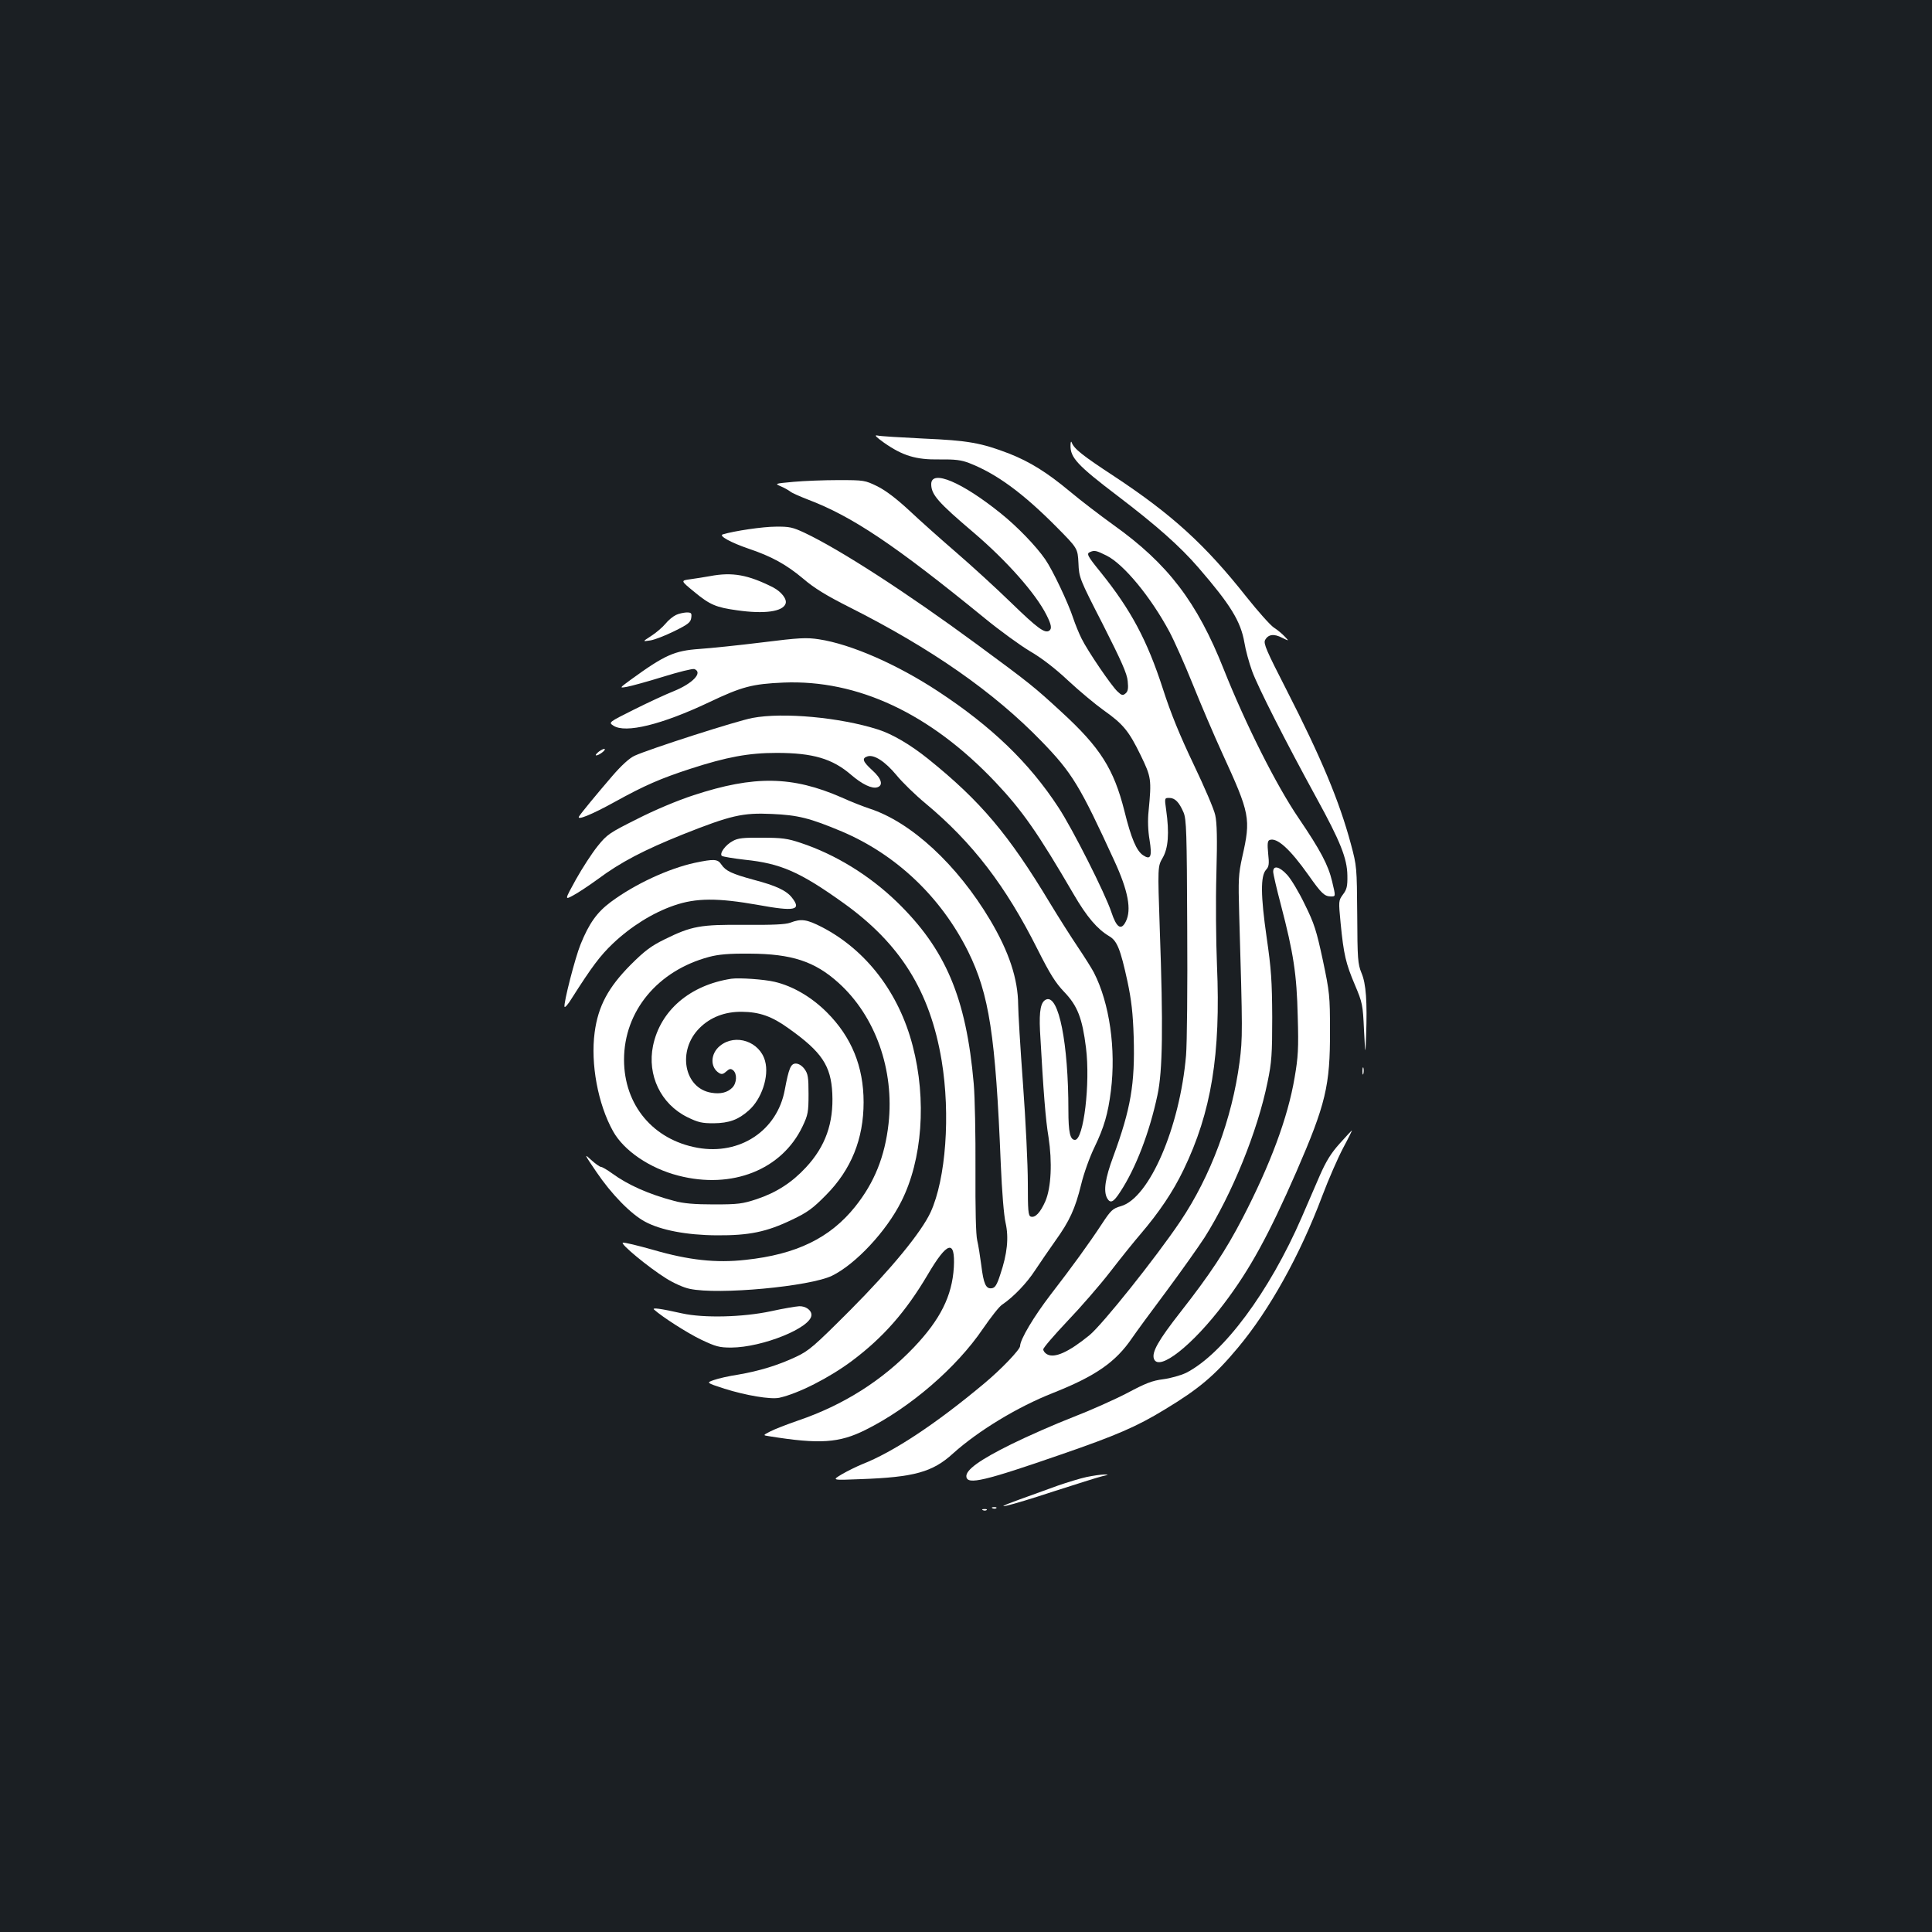 <?xml version="1.0" standalone="no"?>
<!DOCTYPE svg PUBLIC "-//W3C//DTD SVG 20010904//EN"
 "http://www.w3.org/TR/2001/REC-SVG-20010904/DTD/svg10.dtd">
<svg version="1.0" xmlns="http://www.w3.org/2000/svg"
 width="1000pt" height="1000pt" viewBox="0 0 1000 1000"
 preserveAspectRatio="xMidYMid meet">
<rect width="100%" height="100%" fill="#1b1f23"/>
<g transform="translate(0,1000) scale(0.1,-0.1)"
fill="#ffffff" stroke="none">
<path d="M4575 7709 c97 -68 166 -89 287 -87 82 1 114 -3 155 -19 141 -55 277
-155 449 -328 112 -113 112 -113 116 -189 3 -76 5 -81 127 -319 95 -188 125
-254 128 -293 4 -38 1 -53 -11 -63 -14 -12 -20 -11 -42 10 -32 30 -154 209
-186 274 -14 28 -33 75 -43 105 -25 77 -106 249 -145 305 -47 68 -143 168
-229 237 -202 163 -361 230 -361 152 0 -54 35 -94 220 -251 171 -146 320 -314
376 -425 26 -51 30 -73 14 -83 -23 -14 -61 14 -195 144 -77 75 -205 192 -285
261 -80 69 -190 167 -244 218 -66 61 -121 103 -165 125 -64 31 -68 32 -201 32
-74 0 -179 -4 -233 -9 -97 -9 -98 -9 -66 -23 19 -8 40 -20 49 -27 8 -7 49 -25
90 -41 230 -87 450 -234 917 -615 78 -64 183 -140 233 -170 59 -34 131 -89
199 -153 58 -54 141 -123 183 -153 102 -72 131 -108 192 -233 55 -114 57 -124
41 -290 -5 -45 -3 -102 5 -148 14 -87 6 -106 -33 -80 -34 22 -62 87 -97 229
-55 218 -125 329 -327 514 -139 128 -162 147 -438 350 -360 265 -706 489 -890
576 -62 29 -79 33 -150 32 -66 0 -215 -22 -274 -40 -23 -7 43 -43 134 -74 119
-40 195 -82 282 -155 57 -49 121 -88 238 -147 427 -215 750 -441 996 -695 159
-164 198 -229 377 -619 71 -154 90 -253 59 -314 -24 -48 -48 -32 -75 50 -32
96 -200 429 -273 540 -152 233 -347 420 -624 602 -213 140 -451 244 -616 269
-65 10 -102 8 -294 -16 -121 -15 -267 -30 -325 -34 -129 -9 -179 -31 -355
-159 -60 -44 -60 -44 -20 -37 22 4 106 27 187 52 80 25 153 43 162 40 46 -18
-9 -75 -108 -115 -38 -15 -129 -57 -203 -94 -134 -67 -134 -67 -108 -84 62
-41 250 5 495 121 170 81 224 95 385 102 384 16 760 -160 1096 -514 141 -149
221 -264 407 -583 68 -117 122 -179 182 -215 42 -24 59 -66 96 -236 20 -95 28
-162 32 -287 7 -243 -15 -371 -106 -619 -42 -113 -51 -177 -32 -214 17 -30 33
-23 69 33 80 122 151 307 192 500 27 125 30 357 12 858 -11 325 -11 325 15
370 29 50 35 128 18 248 -9 62 -8 62 16 62 30 0 51 -22 74 -75 15 -36 17 -102
19 -595 2 -305 -1 -603 -6 -662 -32 -373 -190 -739 -337 -781 -42 -12 -52 -21
-96 -88 -69 -105 -156 -225 -268 -370 -86 -112 -158 -232 -158 -266 0 -18 -97
-120 -186 -194 -251 -210 -471 -355 -632 -418 -29 -12 -76 -35 -105 -52 -52
-31 -52 -31 98 -25 276 10 372 36 478 133 130 117 334 241 517 313 222 88 325
160 410 285 19 28 98 136 176 240 78 105 167 231 199 280 143 227 274 549 326
805 21 101 24 143 24 335 -1 188 -5 248 -29 414 -31 215 -32 317 -3 349 15 16
17 30 11 84 -5 50 -3 66 7 70 38 15 105 -45 202 -182 67 -95 82 -109 115 -110
26 0 26 -2 7 78 -20 85 -61 162 -173 327 -116 170 -275 487 -388 771 -138 348
-289 546 -571 747 -68 49 -169 126 -225 173 -120 100 -208 154 -314 196 -146
56 -213 68 -444 78 -118 6 -226 12 -240 16 -16 3 -4 -9 35 -37z m1153 -585
c88 -44 228 -213 325 -394 25 -47 79 -168 120 -270 41 -102 110 -264 154 -360
143 -312 148 -336 103 -535 -20 -91 -21 -117 -16 -295 18 -612 18 -642 2 -767
-39 -294 -149 -590 -307 -825 -128 -190 -403 -534 -470 -589 -108 -88 -180
-120 -219 -99 -11 6 -20 17 -20 26 0 8 56 73 124 145 68 71 169 187 223 257
54 70 124 157 156 194 98 115 168 219 223 333 144 298 193 597 173 1060 -5
121 -7 333 -3 471 5 185 3 265 -6 305 -6 30 -57 148 -112 263 -71 149 -118
263 -159 391 -82 253 -166 409 -322 603 -70 86 -75 97 -54 105 22 10 33 7 85
-19z"/>
<path d="M5541 7695 c-2 -63 36 -104 244 -262 201 -153 322 -260 418 -371 166
-192 219 -278 238 -388 6 -38 24 -104 40 -148 30 -82 171 -360 333 -656 123
-224 159 -313 160 -402 1 -55 -3 -72 -23 -98 -23 -32 -23 -33 -12 -148 16
-164 27 -209 74 -320 39 -92 41 -103 47 -232 7 -135 7 -135 11 -30 6 175 0
268 -24 324 -19 47 -21 71 -22 301 -2 247 -2 251 -33 367 -60 222 -152 443
-334 799 -103 201 -119 238 -110 256 16 30 46 34 88 12 37 -18 37 -18 14 6
-13 14 -38 35 -57 47 -19 13 -82 84 -141 158 -215 272 -387 428 -687 626 -163
107 -206 141 -218 174 -3 8 -6 2 -6 -15z"/>
<path d="M3675 7018 c-27 -5 -73 -12 -101 -16 -52 -7 -52 -7 20 -66 81 -67
113 -80 222 -95 140 -20 235 -7 250 34 9 23 -21 62 -65 85 -129 65 -210 80
-326 58z"/>
<path d="M3499 6817 c-15 -7 -40 -27 -55 -46 -16 -19 -49 -47 -74 -63 -45 -29
-45 -29 -5 -23 22 3 78 25 125 48 73 36 85 46 88 70 3 24 0 27 -25 27 -15 -1
-40 -6 -54 -13z"/>
<path d="M3895 6284 c-81 -15 -535 -161 -611 -196 -26 -12 -68 -50 -116 -106
-80 -93 -160 -190 -171 -208 -14 -23 67 10 188 77 150 83 235 120 389 170 188
61 301 82 446 82 188 0 289 -30 386 -114 56 -48 107 -73 135 -64 32 10 22 45
-26 88 -49 45 -56 62 -25 72 34 11 91 -26 150 -97 30 -37 98 -103 150 -146
244 -203 416 -428 581 -757 64 -127 92 -172 138 -220 68 -71 93 -135 112 -288
23 -184 -12 -477 -57 -477 -25 0 -34 39 -34 152 0 349 -50 599 -114 575 -29
-11 -38 -57 -33 -162 18 -322 29 -461 44 -550 20 -130 14 -261 -16 -332 -26
-59 -53 -88 -76 -80 -13 5 -15 32 -15 174 0 92 -11 323 -25 512 -14 190 -25
374 -25 410 -1 134 -47 274 -145 439 -171 287 -409 507 -625 577 -30 10 -95
35 -143 57 -256 112 -453 115 -767 12 -83 -27 -202 -77 -292 -123 -144 -72
-156 -80 -205 -141 -29 -36 -79 -113 -112 -172 -59 -107 -59 -107 -13 -82 26
14 83 52 127 84 118 88 240 151 439 231 249 99 310 113 461 106 136 -6 196
-21 363 -91 282 -120 513 -340 653 -621 109 -221 142 -434 169 -1100 6 -142
16 -267 25 -305 17 -76 9 -159 -28 -268 -17 -53 -27 -68 -44 -70 -30 -4 -42
22 -54 120 -6 46 -15 103 -21 128 -7 29 -10 160 -9 366 1 177 -3 377 -9 445
-39 446 -146 697 -399 942 -142 137 -318 245 -496 304 -68 23 -98 27 -200 27
-97 1 -126 -2 -152 -17 -38 -20 -70 -64 -57 -77 5 -4 59 -13 119 -20 185 -19
284 -62 508 -222 296 -211 451 -458 511 -818 46 -279 22 -611 -57 -784 -48
-104 -205 -295 -416 -507 -187 -187 -213 -210 -281 -242 -94 -44 -189 -73
-299 -92 -47 -7 -104 -20 -126 -28 -40 -14 -40 -14 55 -45 112 -35 237 -56
283 -47 99 22 259 103 378 192 161 121 277 253 390 444 102 174 144 186 136
39 -9 -148 -70 -270 -207 -414 -164 -172 -365 -299 -600 -379 -58 -20 -122
-45 -143 -56 -39 -20 -39 -20 -5 -25 261 -42 362 -35 498 33 231 115 471 322
608 524 40 58 84 115 99 124 60 41 127 111 170 177 26 39 73 108 105 153 74
103 103 166 134 292 13 55 44 142 69 193 50 104 70 173 85 292 27 216 -7 454
-88 612 -12 23 -50 83 -85 135 -35 52 -99 153 -142 224 -214 356 -360 529
-631 747 -91 73 -184 128 -259 152 -197 63 -492 90 -650 60z"/>
<path d="M3100 6110 c-14 -11 -20 -20 -14 -20 14 0 50 27 44 33 -3 3 -16 -3
-30 -13z"/>
<path d="M3596 5534 c-137 -30 -310 -110 -435 -203 -71 -53 -112 -110 -156
-219 -28 -68 -89 -306 -83 -323 2 -6 19 13 37 43 105 165 147 221 213 284 94
89 206 159 316 197 115 40 227 40 436 3 192 -35 226 -27 175 38 -29 37 -83 62
-197 92 -114 31 -146 46 -168 79 -19 29 -38 30 -138 9z"/>
<path d="M6590 5488 c0 -11 18 -89 40 -172 65 -249 82 -358 87 -576 5 -168 2
-212 -16 -317 -35 -207 -125 -449 -270 -729 -87 -167 -168 -290 -320 -484
-116 -148 -151 -210 -138 -244 26 -66 200 71 362 286 135 178 232 356 375 683
152 350 175 445 174 730 0 180 -2 199 -37 365 -33 153 -44 189 -93 288 -30 63
-71 131 -91 153 -40 44 -73 52 -73 17z"/>
<path d="M4090 5224 c-25 -9 -90 -12 -235 -11 -230 2 -275 -6 -415 -75 -69
-34 -102 -58 -176 -132 -116 -117 -168 -214 -186 -349 -22 -163 17 -372 95
-512 56 -101 190 -192 338 -230 278 -72 536 30 643 255 28 59 31 74 31 167 0
88 -3 105 -21 130 -13 17 -30 28 -45 28 -26 0 -36 -24 -57 -136 -39 -211 -232
-339 -451 -300 -230 41 -381 221 -381 456 0 251 174 461 440 532 49 13 102 18
210 17 218 -1 337 -40 460 -151 191 -172 290 -451 259 -730 -19 -169 -73 -304
-173 -429 -130 -162 -304 -247 -567 -275 -152 -17 -293 -2 -479 52 -78 22
-148 39 -156 37 -17 -4 131 -127 224 -185 38 -24 91 -48 122 -54 148 -32 622
12 737 68 122 60 281 230 358 384 109 215 132 527 59 806 -71 274 -240 495
-469 614 -80 41 -108 45 -165 23z"/>
<path d="M3785 4934 c-214 -33 -367 -164 -405 -347 -31 -152 40 -301 177 -369
57 -28 77 -32 137 -32 80 1 127 18 181 66 67 58 107 178 85 256 -27 101 -153
144 -233 79 -50 -40 -53 -111 -5 -141 13 -8 22 -6 37 8 17 15 23 16 36 6 21
-18 19 -66 -5 -90 -25 -25 -61 -34 -108 -26 -142 23 -178 219 -61 335 56 56
131 85 219 84 91 -1 155 -23 242 -86 172 -122 219 -193 226 -337 7 -153 -35
-273 -136 -382 -73 -79 -154 -131 -256 -165 -73 -24 -96 -27 -221 -27 -101 0
-158 5 -205 18 -133 35 -240 83 -321 142 -26 19 -52 34 -58 34 -6 0 -29 16
-51 36 -38 35 -37 32 27 -62 77 -114 177 -217 251 -257 81 -44 215 -70 372
-71 167 -1 257 17 390 81 80 38 108 59 175 127 131 132 195 291 195 481 0 185
-63 338 -190 465 -79 79 -176 136 -270 158 -54 13 -184 22 -225 16z"/>
<path d="M7052 4455 c0 -16 2 -22 5 -12 2 9 2 23 0 30 -3 6 -5 -1 -5 -18z"/>
<path d="M6935 4082 c-46 -51 -71 -92 -104 -167 -24 -55 -66 -152 -93 -215
-168 -387 -407 -708 -599 -806 -28 -13 -80 -28 -119 -33 -56 -7 -91 -21 -183
-70 -63 -33 -190 -90 -283 -126 -93 -36 -236 -99 -319 -140 -164 -81 -238
-134 -233 -169 6 -42 93 -22 491 116 284 98 391 144 535 232 179 108 260 177
380 321 163 195 321 479 436 785 32 85 81 197 108 248 27 50 47 92 46 91 -2 0
-30 -30 -63 -67z"/>
<path d="M3990 3213 c-146 -31 -347 -36 -460 -11 -111 25 -156 31 -145 20 42
-38 173 -122 244 -156 76 -36 94 -41 156 -41 162 1 415 103 415 169 0 25 -30
46 -63 45 -18 -1 -84 -12 -147 -26z"/>
<path d="M5624 2355 c-33 -7 -101 -28 -150 -45 -49 -18 -138 -50 -199 -72
-172 -62 -53 -34 180 43 116 37 228 73 250 78 35 8 36 9 10 9 -16 0 -57 -6
-91 -13z"/>
<path d="M5138 2193 c7 -3 16 -2 19 1 4 3 -2 6 -13 5 -11 0 -14 -3 -6 -6z"/>
<path d="M5088 2183 c7 -3 16 -2 19 1 4 3 -2 6 -13 5 -11 0 -14 -3 -6 -6z"/>
</g>
</svg>
